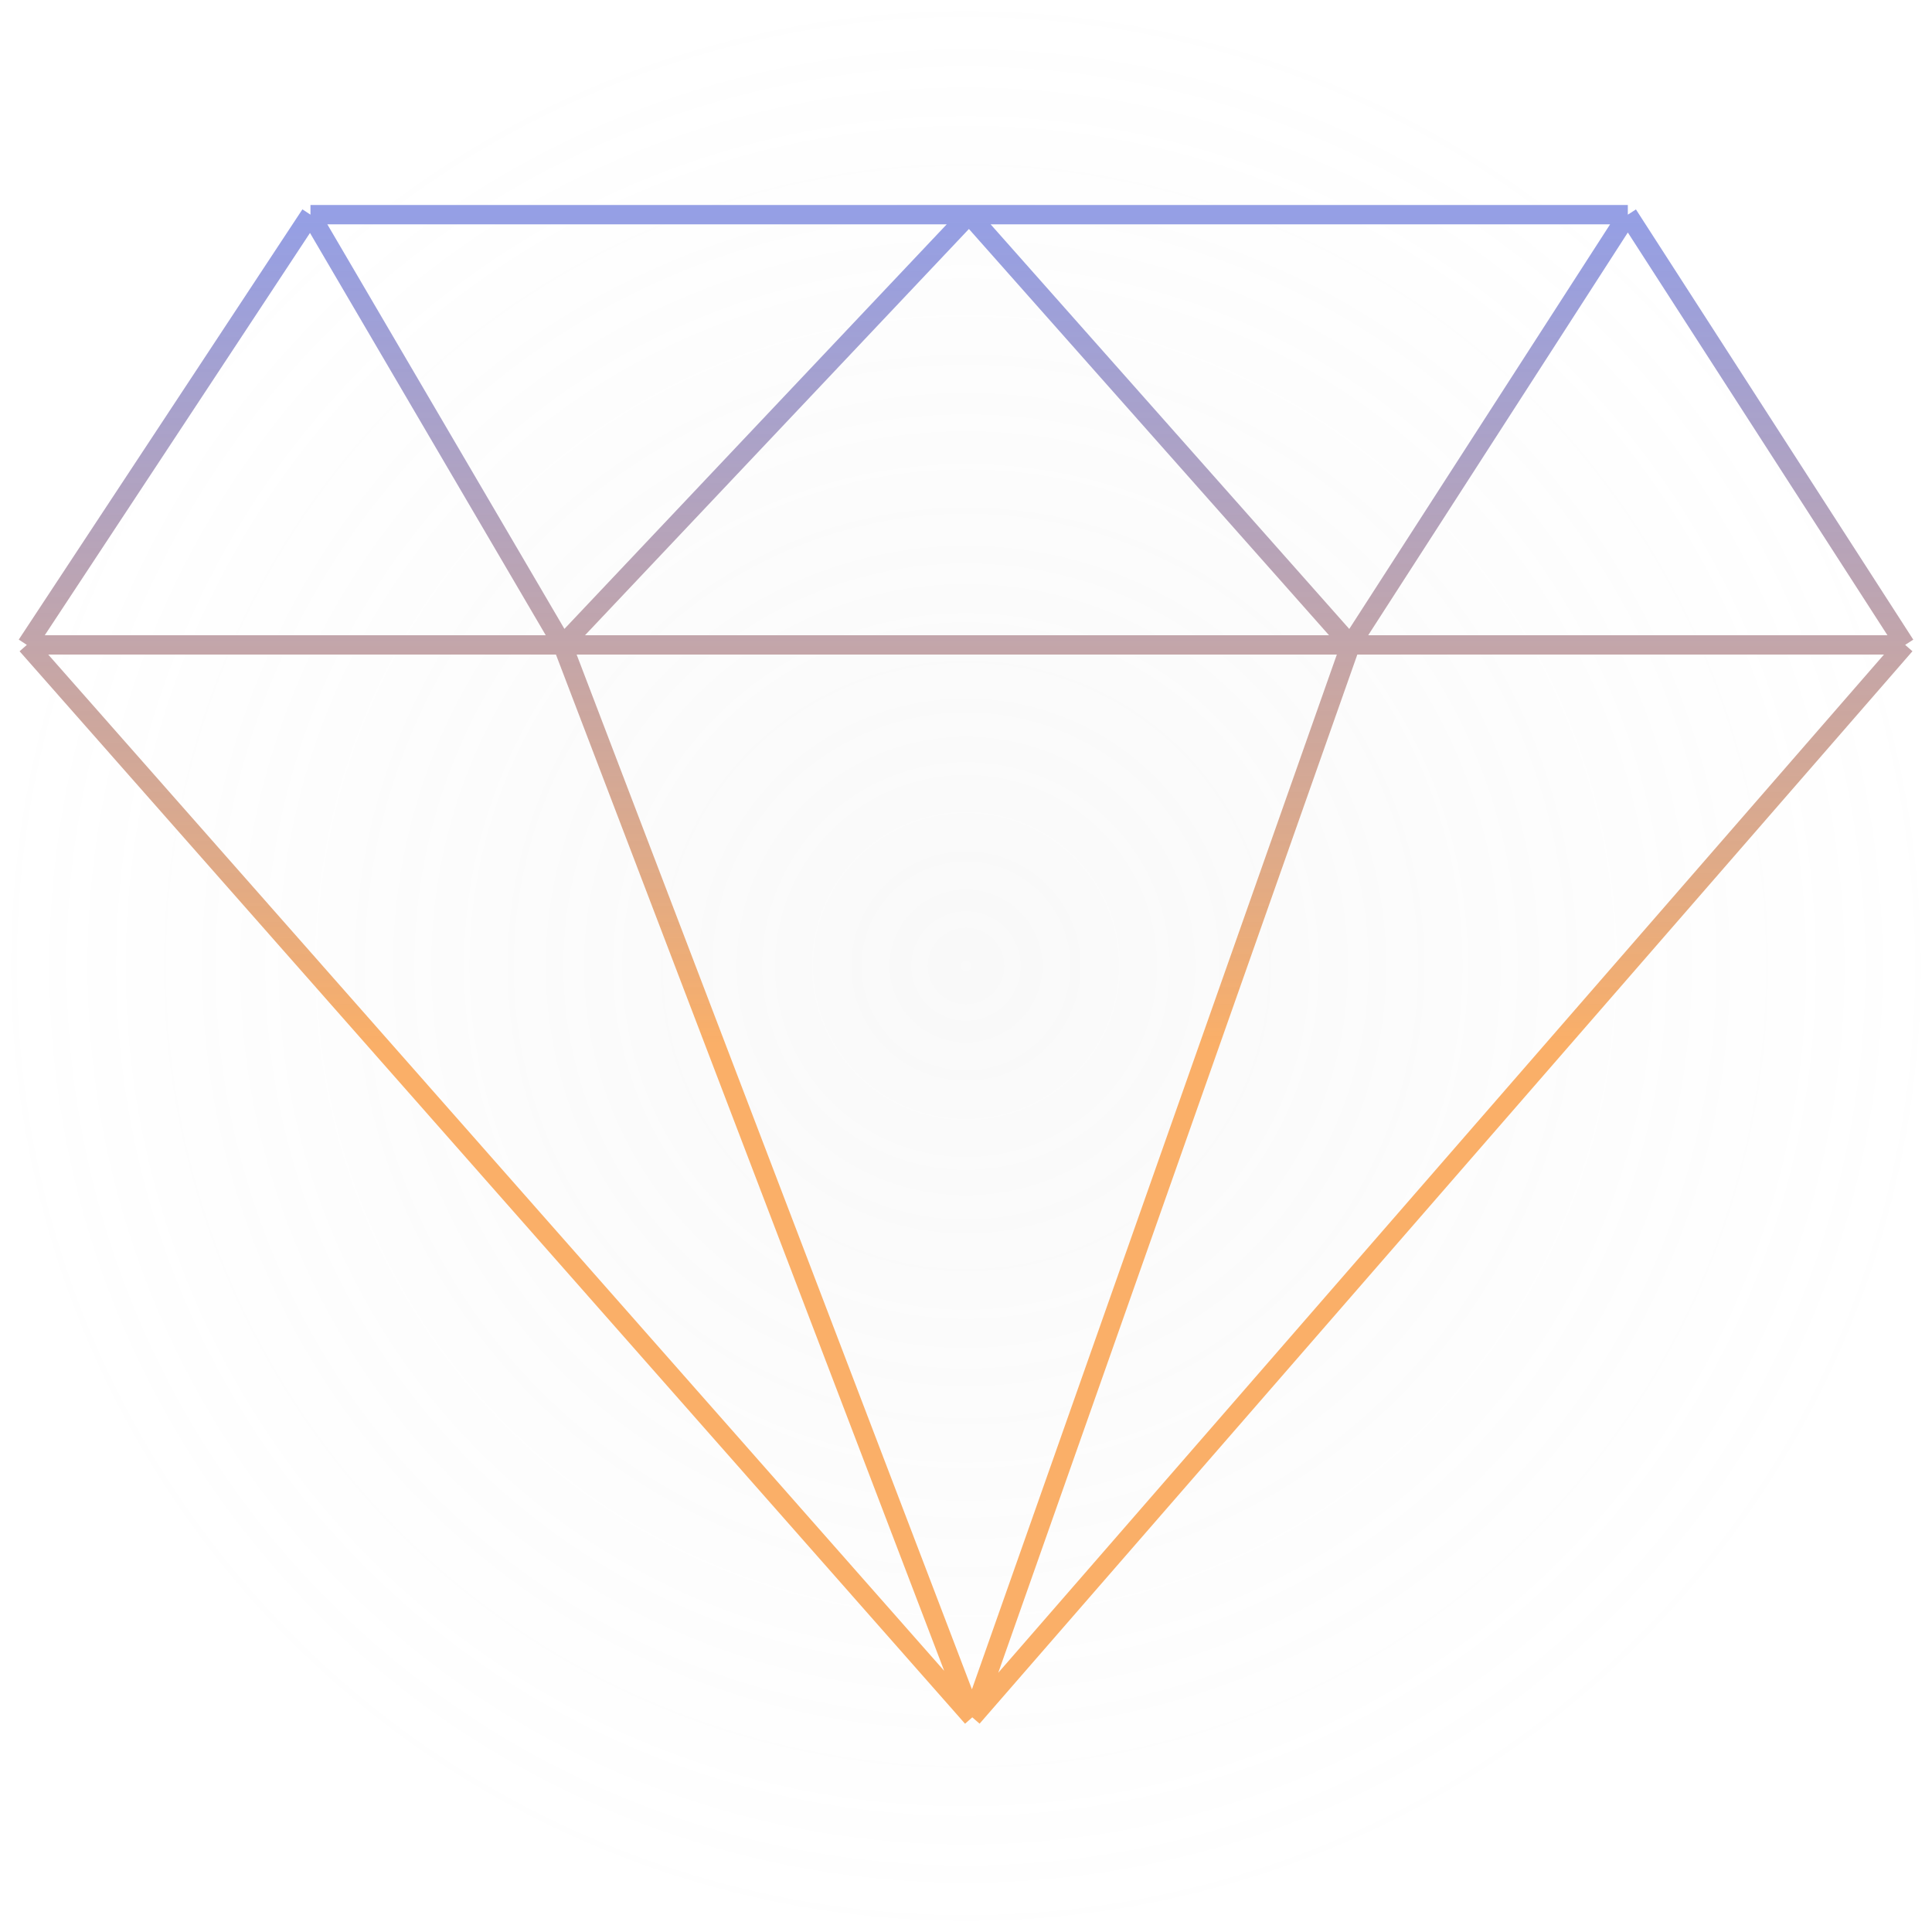 <svg xmlns="http://www.w3.org/2000/svg" width="200" height="200" fill="none" xmlns:v="https://vecta.io/nano"><path fill="url(#A)" d="M0 0h200v200H0z"/><path d="M32.14 22.222L2.778 66.759M32.14 22.222l26.1 44.537m-26.1-44.537h68.186m68.186 0l28.71 44.537m-28.71-44.537h-68.186m68.186 0l-28.71 44.537m57.42 0l-96.57 111.019m96.57-111.019h-57.42m-39.15 111.019L2.778 66.759m97.874 111.019L58.24 66.759m42.412 111.019l39.15-111.019m-137.024 0H58.24m0 0l42.086-44.537M58.24 66.759h81.562m-39.476-44.537l39.476 44.537" stroke="url(#B)" stroke-width="2"/><defs><radialGradient id="A" cx="0" cy="0" r="1" gradientUnits="userSpaceOnUse" gradientTransform="translate(100 100) rotate(90) scale(100)"><stop stop-color="#c4c4c4" stop-opacity=".1"/><stop offset="1" stop-color="#c4c4c4" stop-opacity="0"/></radialGradient><linearGradient id="B" x1="100" y1="22.222" x2="100" y2="177.778" gradientUnits="userSpaceOnUse"><stop stop-color="#7a87de" stop-opacity=".8"/><stop offset=".552" stop-color="#faaf68"/></linearGradient></defs></svg>